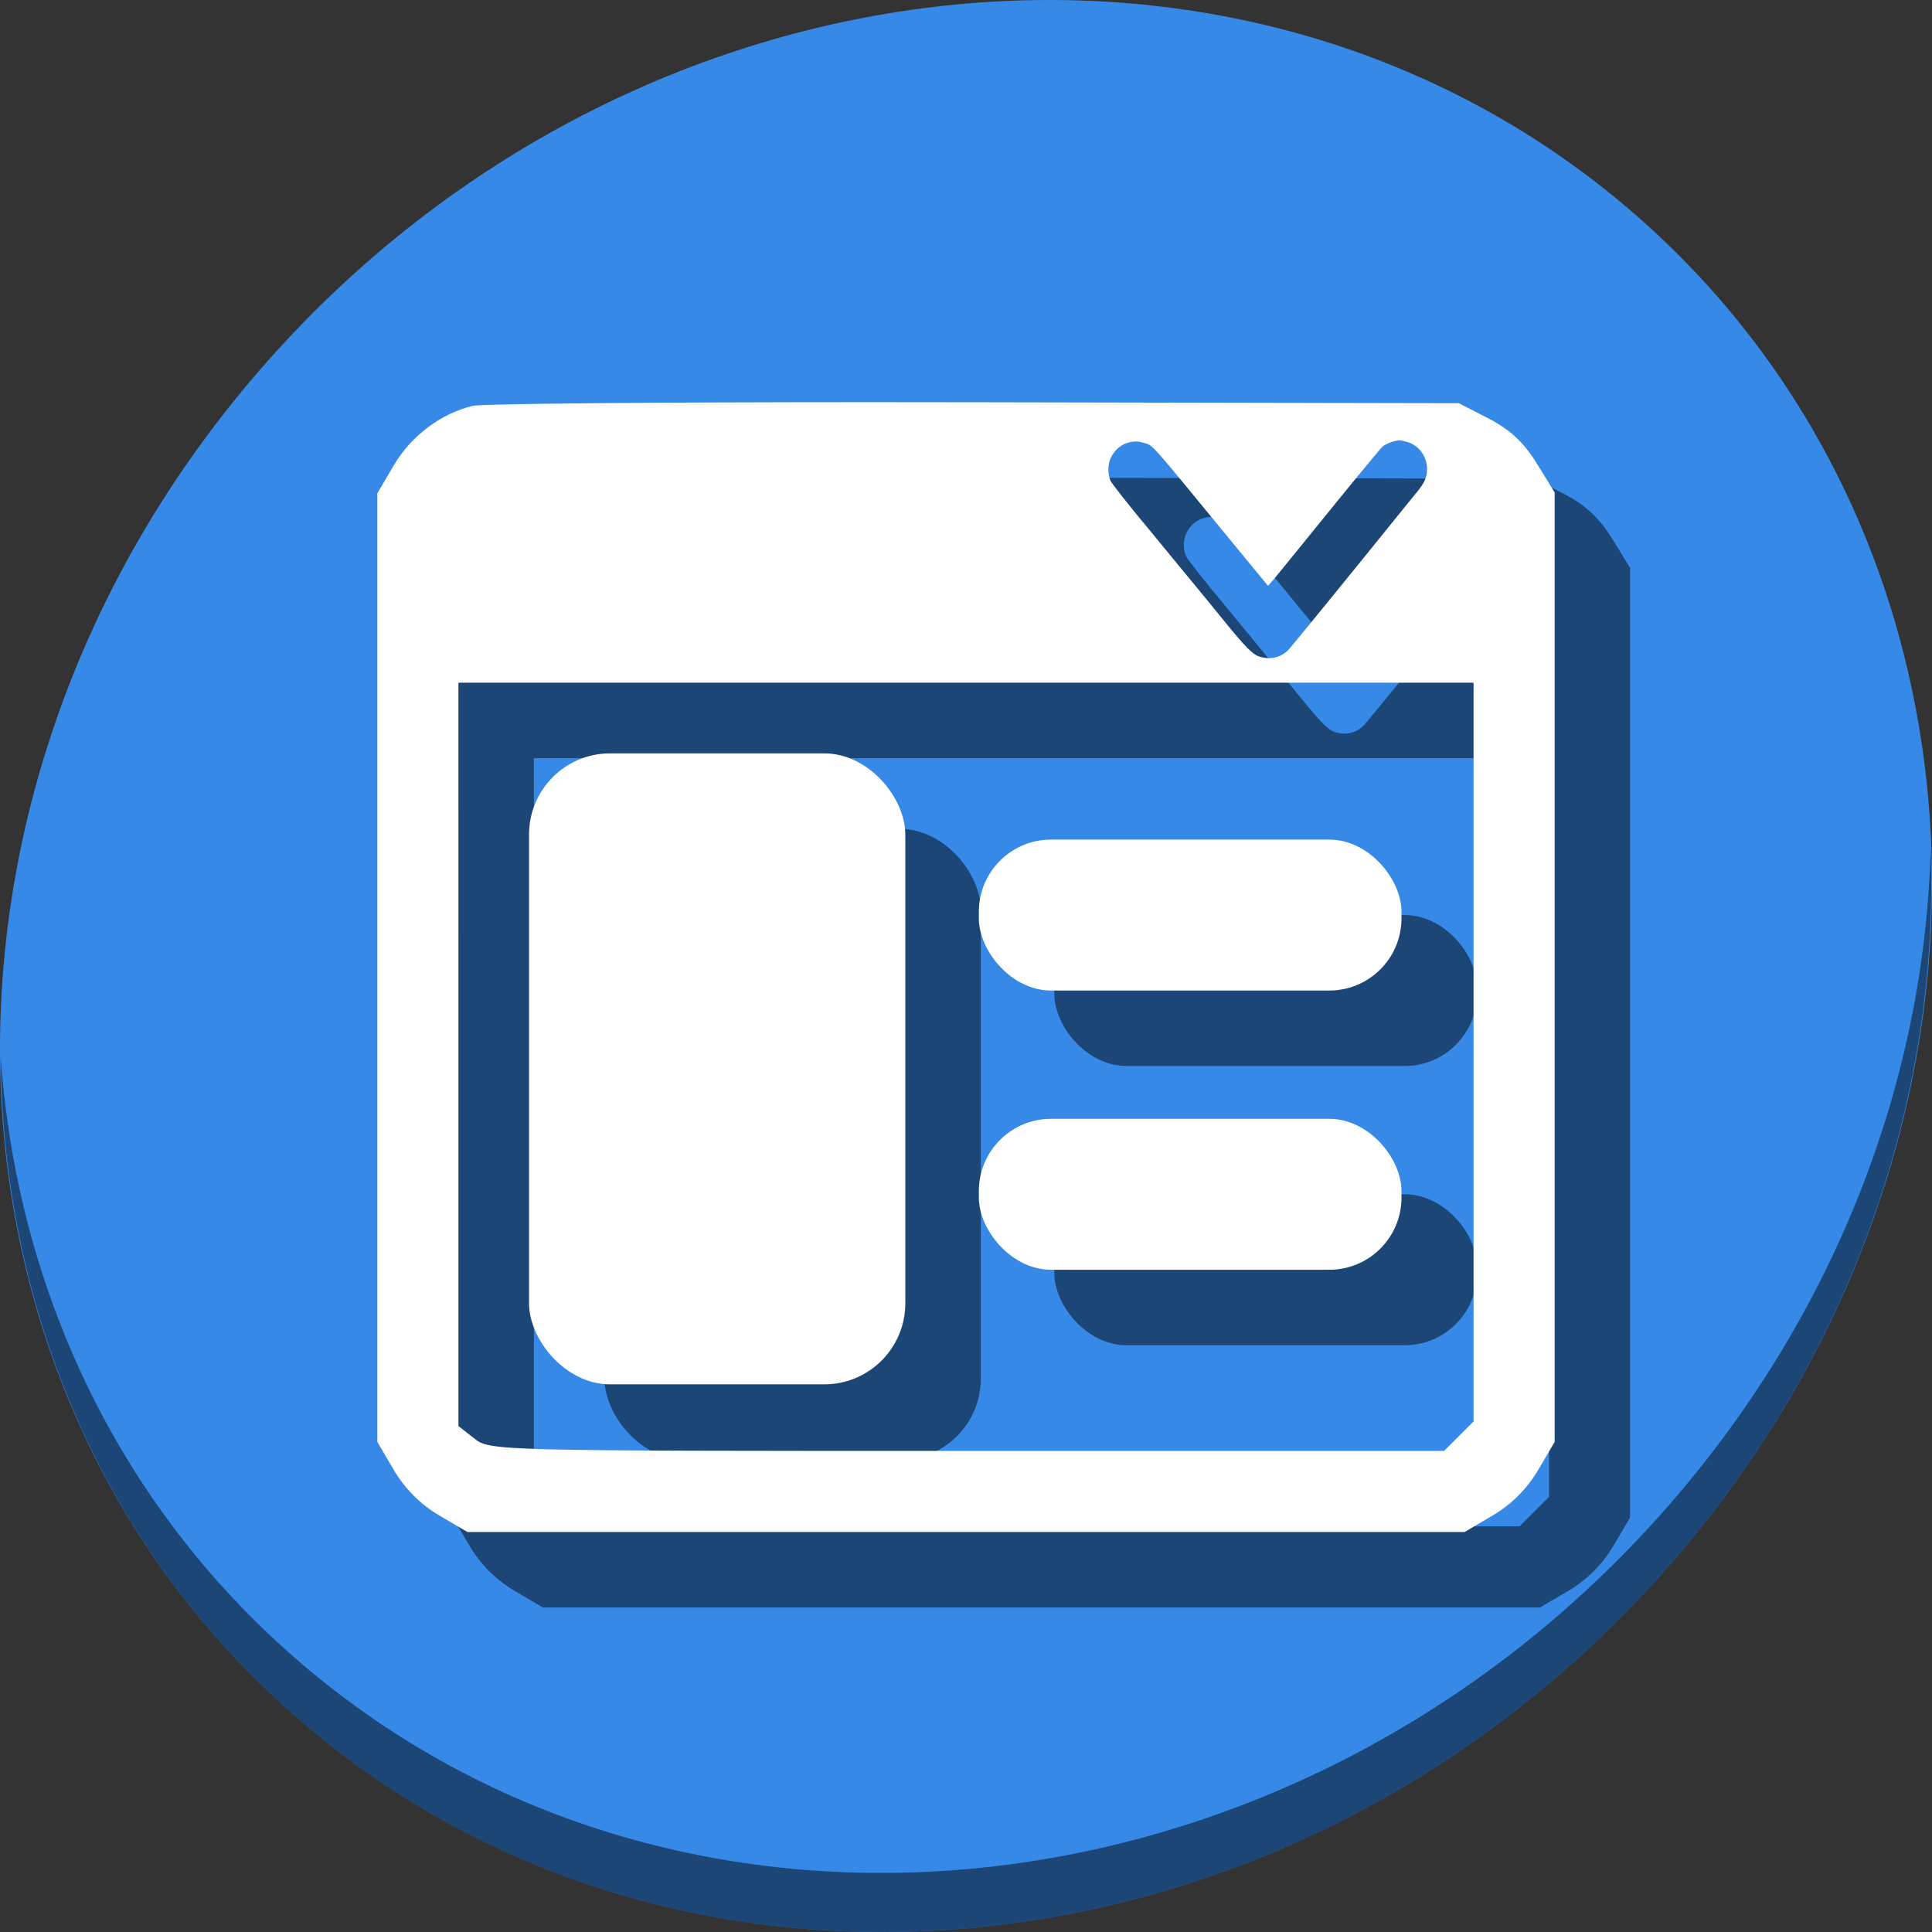 <?xml version="1.0" encoding="UTF-8" standalone="no"?>
<svg
   xmlns:dc="http://purl.org/dc/elements/1.1/"
   xmlns:cc="http://creativecommons.org/ns#"
   xmlns:rdf="http://www.w3.org/1999/02/22-rdf-syntax-ns#"
   xmlns:svg="http://www.w3.org/2000/svg"
   xmlns="http://www.w3.org/2000/svg"
   xmlns:sodipodi="http://sodipodi.sourceforge.net/DTD/sodipodi-0.dtd"
   xmlns:inkscape="http://www.inkscape.org/namespaces/inkscape"
   viewBox="0 0 64 64"
   version="1.1"
   id="svg6"
   sodipodi:docname="gnumeric-pivottable.svg"
   width="64"
   height="64"
   inkscape:version="0.92.2 5c3e80d, 2017-08-06">
  <rect x="0" y="0" width="64" height="64" fill="#333333" stroke="none"/>
  <sodipodi:namedview
     pagecolor="#ffffff"
     bordercolor="#666666"
     borderopacity="1"
     objecttolerance="10"
     gridtolerance="10"
     guidetolerance="10"
     inkscape:pageopacity="0"
     inkscape:pageshadow="2"
     inkscape:window-width="1366"
     inkscape:window-height="717"
     id="namedview8"
     showgrid="false"
     inkscape:zoom="0.4609375"
     inkscape:cx="-50.47927"
     inkscape:cy="294.81886"
     inkscape:window-x="0"
     inkscape:window-y="24"
     inkscape:window-maximized="1"
     inkscape:current-layer="svg6" />
  <defs
     id="defs3051">
    <style
       type="text/css"
       id="current-color-scheme">
      .ColorScheme-Text {
        color:#4d4d4d;
      }
      </style>
  </defs>
  <g
     id="g895"
     transform="matrix(0.125,0,0,0.125,-1.576692e-8,56)">
    <path
       style="fill:#3689e6;fill-opacity:1;stroke-width:11.11"
       inkscape:connector-curvature="0"
       d="m 432.913,-391.526 c 102.193,88.575 105.827,249.7 8.117,359.899 C 343.32,78.572 181.28,96.101 79.087,7.526 -23.106,-81.049 -26.74,-242.174 70.97,-352.373 168.68,-462.572 330.72,-480.101 432.913,-391.526 Z"
       id="path27" />
    <path
       style="opacity:1;fill:#000000;fill-opacity:0.49;stroke-width:11.11"
       inkscape:connector-curvature="0"
       d="m 511.636,-223.096 c -1.551,61.312 -25.161,124.155 -70.966,175.814 C 342.959,62.917 180.919,80.446 78.726,-8.129 30.827,-49.644 4.497,-107.077 0.194,-167.771 0.799,-101.415 27.117,-37.518 79.079,7.519 181.272,96.094 343.32,78.556 441.022,-31.634 490.727,-87.692 514.027,-156.925 511.636,-223.096 Z"
       id="path51" />
    <g
       style="fill:#000000;fill-opacity:0.49"
       transform="translate(20,20)"
       id="g881">
      <path
         inkscape:connector-curvature="0"
         id="path873"
         d="m 232.58,-341.422 c -58.741,-0.002 -104.929,0.4 -107.336,0.982 -8.449,2.046 -16.31,7.977 -20.881,15.752 L 100,-317.266 v 98.693 152.695 l 4.42,7.518 c 2.866,4.876 7.064,9.073 11.939,11.939 L 123.877,-42 H 256 388.123 l 7.518,-4.42 c 4.876,-2.866 9.073,-7.064 11.939,-11.939 L 412,-65.877 v -152.818 -98.82 l -4.789,-7.746 c -3.402,-5.502 -7.08,-8.926 -12.691,-11.814 l -7.9,-4.066 -128.188,-0.254 c -8.813,-0.017 -17.46,-0.025 -25.852,-0.025 z m 138.305,10.113 c 0.337,0 1.289,0.202 2.115,0.447 3.044,0.904 5.194,3.869 5.188,7.152 -0.005,2.185 -0.665,3.663 -2.795,6.254 -0.902,1.097 -2.027,2.474 -2.5,3.061 -15.252,18.903 -30.391,37.492 -31.354,38.502 -2.027,2.125 -4.663,2.796 -7.643,1.943 -1.851,-0.53 -3.73,-2.407 -9.463,-9.461 -4.153,-5.11 -6.455,-7.92 -10.467,-12.773 -1.043,-1.262 -3.483,-4.228 -5.422,-6.594 -1.939,-2.366 -3.796,-4.625 -4.129,-5.02 -4.299,-5.097 -9.824,-12.082 -10.125,-12.803 -0.688,-1.647 -0.746,-3.821 -0.148,-5.5 0.724,-2.034 2.514,-3.846 4.4,-4.455 1.771,-0.572 2.89,-0.587 4.641,-0.06 2.45,0.737 1.191,-0.672 21.537,24.111 4.654,5.668 6.454,7.855 10.732,13.045 l 0.59,0.717 0.791,-0.893 c 0.934,-1.055 1.861,-2.193 17.066,-20.938 6.413,-7.906 12.059,-14.71 12.545,-15.119 0.883,-0.743 3.283,-1.617 4.439,-1.617 z m -249.395,64.227 H 256 390.51 v 66.889 128.889 l -3.906,3.908 -3.908,3.906 h -126.408 c -125.474,0 -126.44,-0.024 -130.604,-3.299 l -4.193,-3.299 V -199.584 Z"
         style="fill:#000000;fill-opacity:0.49;stroke-width:1.592" />
      <rect
         ry="19.127"
         y="-225.5"
         x="259.407"
         height="40"
         width="112"
         id="rect875"
         style="opacity:1;fill:#000000;fill-opacity:0.49;stroke:none;stroke-width:36.824;stroke-miterlimit:4;stroke-dasharray:none;stroke-dashoffset:0;stroke-opacity:1" />
      <rect
         style="opacity:1;fill:#000000;fill-opacity:0.49;stroke:none;stroke-width:36.824;stroke-miterlimit:4;stroke-dasharray:none;stroke-dashoffset:0;stroke-opacity:1"
         id="rect877"
         width="112"
         height="40"
         x="259.407"
         y="-151.5"
         ry="19.127" />
      <rect
         ry="21.477"
         y="-248.346"
         x="140.202"
         height="167.213"
         width="99.714"
         id="rect879"
         style="opacity:1;fill:#000000;fill-opacity:0.49;stroke:none;stroke-width:25;stroke-miterlimit:4;stroke-dasharray:none;stroke-dashoffset:0;stroke-opacity:1" />
    </g>
    <g
       id="g871">
      <path
         style="fill:#ffffff;stroke-width:1.592"
         d="m 232.58,-341.422 c -58.741,-0.002 -104.929,0.4 -107.336,0.982 -8.449,2.046 -16.31,7.977 -20.881,15.752 L 100,-317.266 v 98.693 152.695 l 4.42,7.518 c 2.866,4.876 7.064,9.073 11.939,11.939 L 123.877,-42 H 256 388.123 l 7.518,-4.42 c 4.876,-2.866 9.073,-7.064 11.939,-11.939 L 412,-65.877 v -152.818 -98.82 l -4.789,-7.746 c -3.402,-5.502 -7.08,-8.926 -12.691,-11.814 l -7.9,-4.066 -128.188,-0.254 c -8.813,-0.017 -17.46,-0.025 -25.852,-0.025 z m 138.305,10.113 c 0.337,0 1.289,0.202 2.115,0.447 3.044,0.904 5.194,3.869 5.188,7.152 -0.005,2.185 -0.665,3.663 -2.795,6.254 -0.902,1.097 -2.027,2.474 -2.5,3.061 -15.252,18.903 -30.391,37.492 -31.354,38.502 -2.027,2.125 -4.663,2.796 -7.643,1.943 -1.851,-0.53 -3.73,-2.407 -9.463,-9.461 -4.153,-5.11 -6.455,-7.92 -10.467,-12.773 -1.043,-1.262 -3.483,-4.228 -5.422,-6.594 -1.939,-2.366 -3.796,-4.625 -4.129,-5.02 -4.299,-5.097 -9.824,-12.082 -10.125,-12.803 -0.688,-1.647 -0.746,-3.821 -0.148,-5.5 0.724,-2.034 2.514,-3.846 4.4,-4.455 1.771,-0.572 2.89,-0.587 4.641,-0.06 2.45,0.737 1.191,-0.672 21.537,24.111 4.654,5.668 6.454,7.855 10.732,13.045 l 0.59,0.717 0.791,-0.893 c 0.934,-1.055 1.861,-2.193 17.066,-20.938 6.413,-7.906 12.059,-14.71 12.545,-15.119 0.883,-0.743 3.283,-1.617 4.439,-1.617 z m -249.395,64.227 H 256 390.51 v 66.889 128.889 l -3.906,3.908 -3.908,3.906 h -126.408 c -125.474,0 -126.44,-0.024 -130.604,-3.299 l -4.193,-3.299 V -199.584 Z"
         id="path941"
         inkscape:connector-curvature="0" />
      <rect
         style="opacity:1;fill:#ffffff;fill-opacity:1;stroke:none;stroke-width:36.824;stroke-miterlimit:4;stroke-dasharray:none;stroke-dashoffset:0;stroke-opacity:1"
         id="rect859"
         width="112"
         height="40"
         x="259.407"
         y="-225.5"
         ry="19.127" />
      <rect
         ry="19.127"
         y="-151.5"
         x="259.407"
         height="40"
         width="112"
         id="rect863"
         style="opacity:1;fill:#ffffff;fill-opacity:1;stroke:none;stroke-width:36.824;stroke-miterlimit:4;stroke-dasharray:none;stroke-dashoffset:0;stroke-opacity:1" />
      <rect
         style="opacity:1;fill:#ffffff;fill-opacity:1;stroke:none;stroke-width:25;stroke-miterlimit:4;stroke-dasharray:none;stroke-dashoffset:0;stroke-opacity:1"
         id="rect865"
         width="99.714"
         height="167.213"
         x="140.202"
         y="-248.346"
         ry="21.477" />
    </g>
  </g>
</svg>
